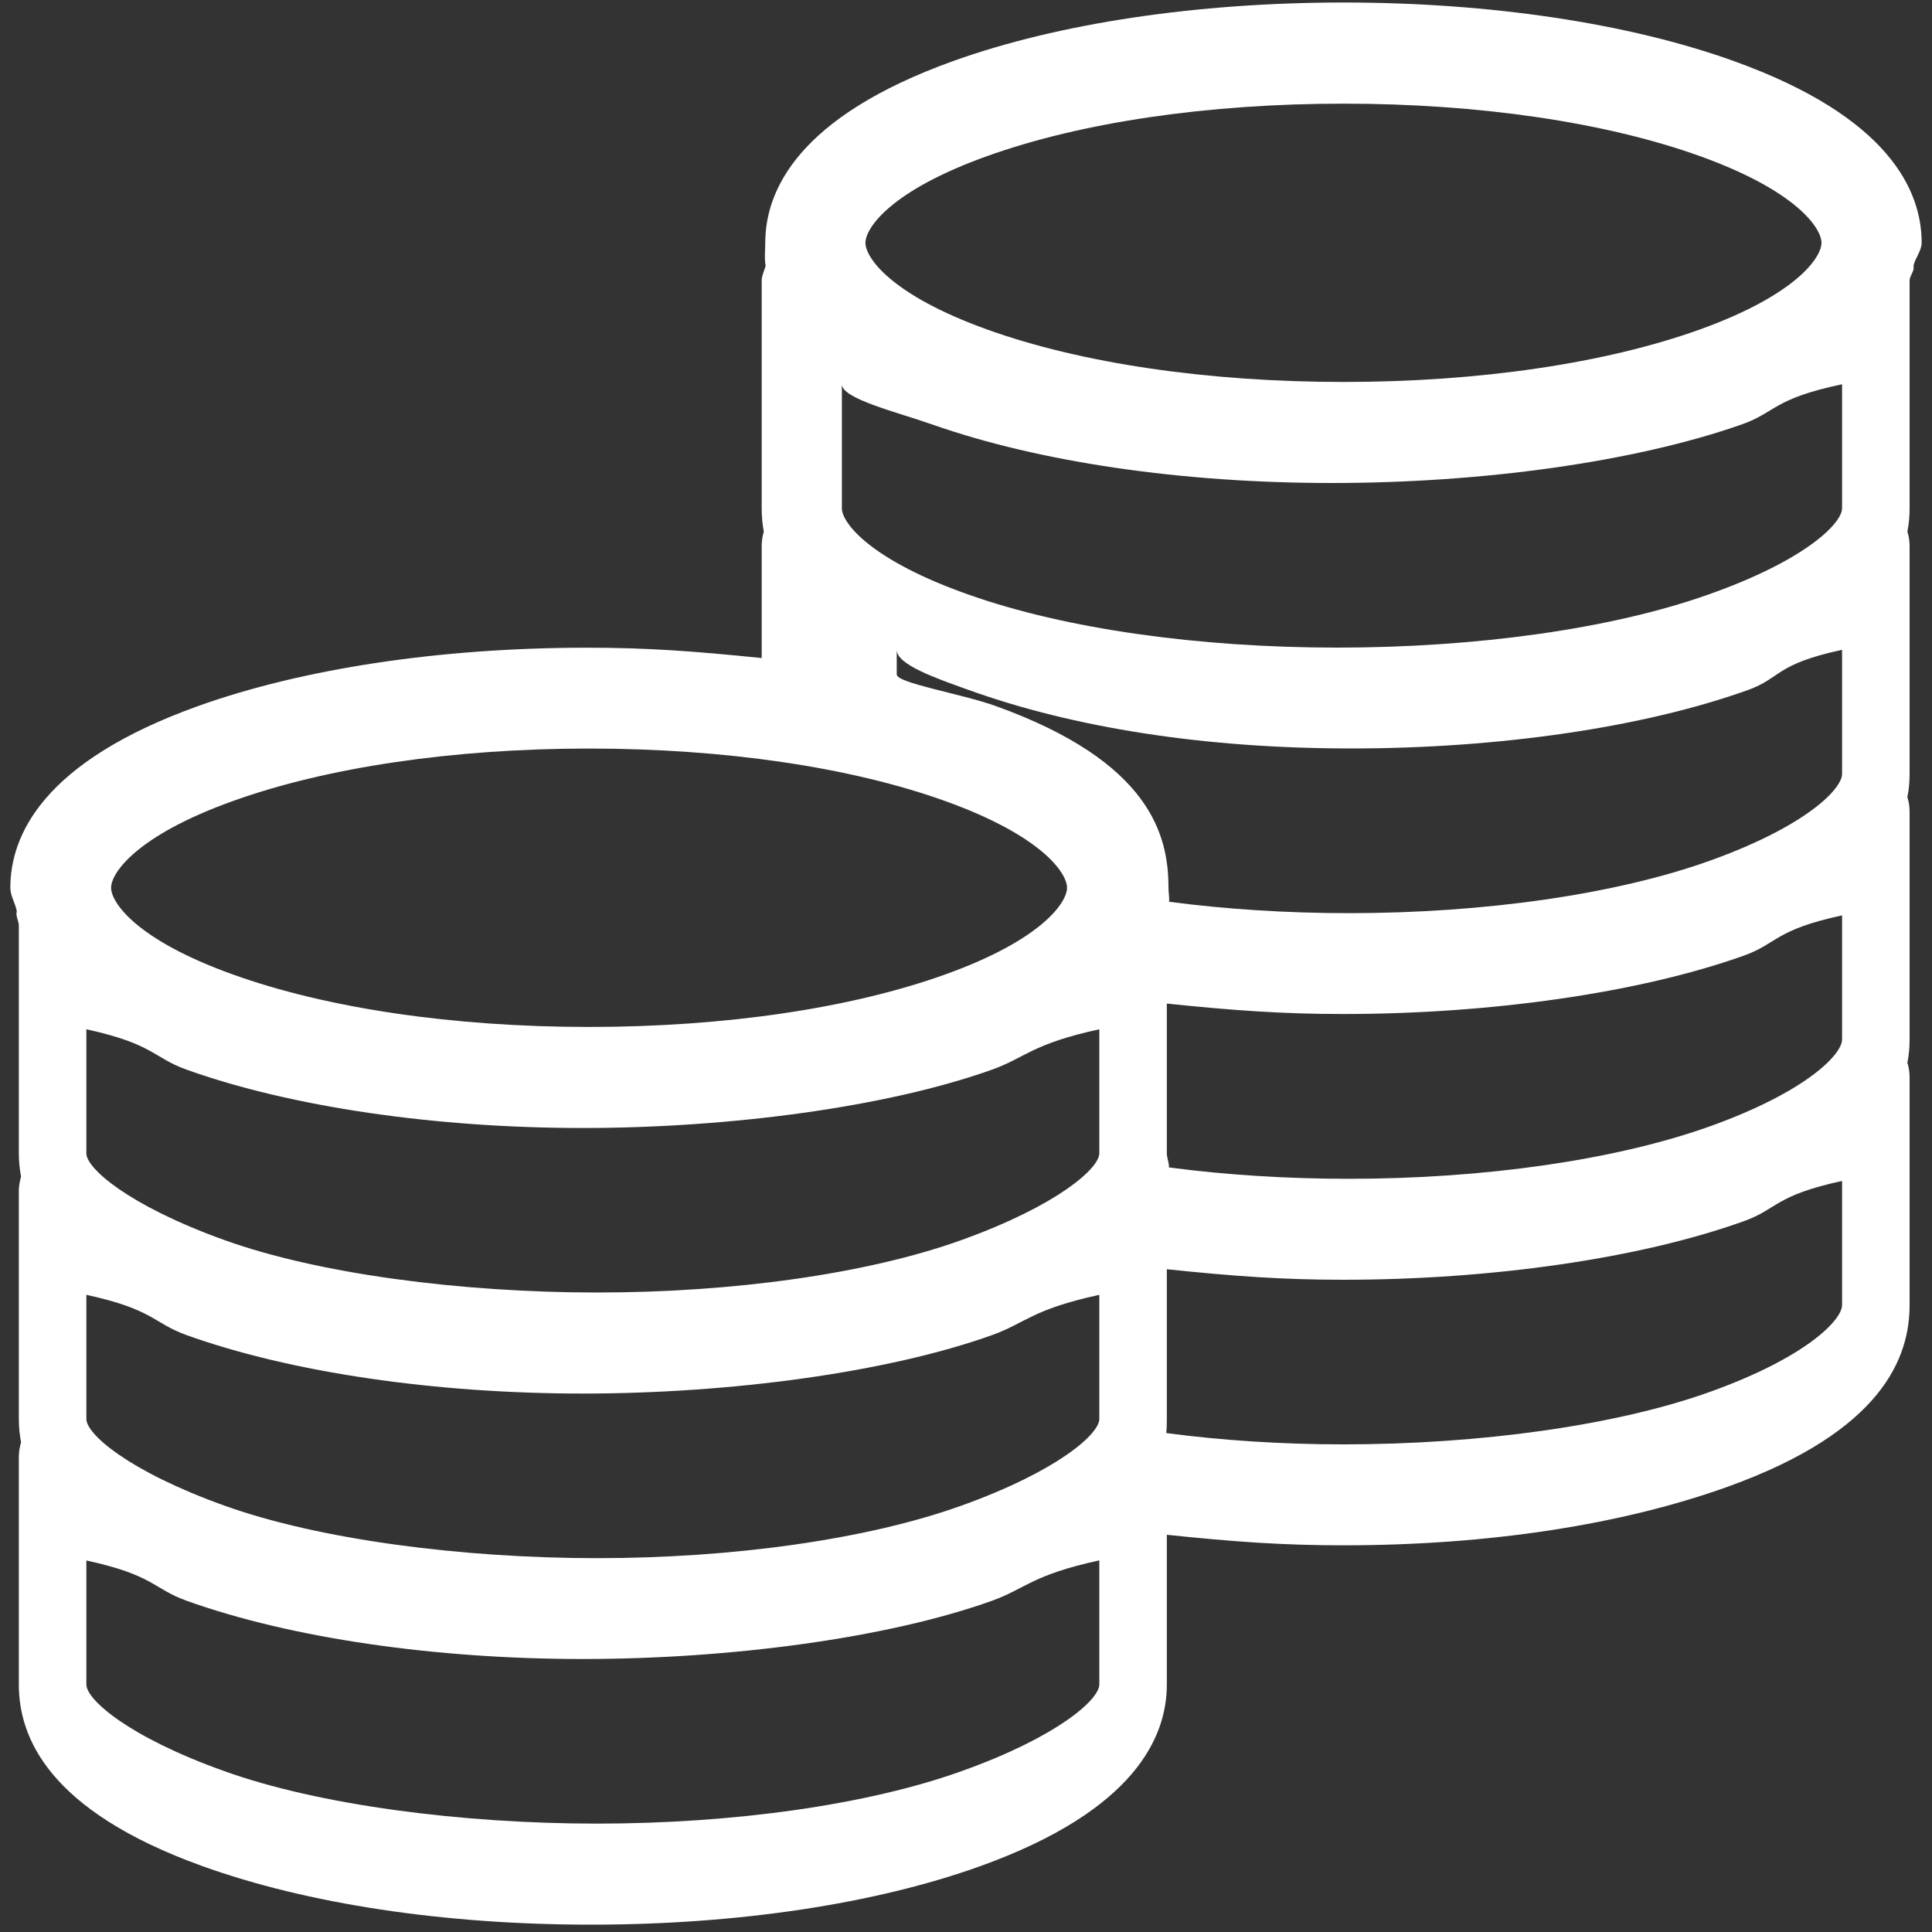 ﻿<?xml version="1.0" encoding="utf-8"?>
<svg version="1.1" xmlns:xlink="http://www.w3.org/1999/xlink" width="20px" height="20px" xmlns="http://www.w3.org/2000/svg">
  <rect width="100%" height="100%" fill="#333333" stroke="none"/>
  <g transform="matrix(1 0 0 1 -44 -2435 )">
    <path d="M 19.893 2.513  C 19.893 1.974  19.556 1.21  17.948 0.632  C 16.861 0.241  15.426 0.026  13.908 0.026  C 12.389 0.026  10.953 0.242  9.867 0.632  C 8.259 1.21  7.922 1.974  7.922 2.513  C 7.922 2.593  7.911 2.674  7.926 2.753  C 7.911 2.803  7.885 2.855  7.885 2.905  L 7.885 5.262  C 7.885 5.344  7.892 5.425  7.907 5.503  C 7.892 5.552  7.885 5.603  7.885 5.655  L 7.885 6.812  C 7.186 6.741  6.705 6.705  6.079 6.705  C 4.558 6.705  3.133 6.921  2.048 7.31  C 0.44 7.887  0.107 8.651  0.107 9.19  C 0.107 9.272  0.159 9.353  0.174 9.432  C 0.159 9.482  0.195 9.533  0.195 9.583  L 0.195 11.94  C 0.195 12.021  0.203 12.102  0.218 12.18  C 0.203 12.232  0.195 12.282  0.195 12.331  L 0.195 14.69  C 0.195 14.771  0.203 14.851  0.218 14.931  C 0.203 14.981  0.195 15.032  0.195 15.081  L 0.195 17.438  C 0.195 17.977  0.491 18.741  2.098 19.319  C 3.183 19.709  4.597 19.924  6.118 19.924  C 7.639 19.924  9.062 19.708  10.146 19.319  C 11.754 18.741  12.079 17.977  12.079 17.438  L 12.079 15.888  C 12.778 15.961  13.28 15.997  13.905 15.997  C 15.424 15.997  16.797 15.781  17.884 15.391  C 19.492 14.813  19.768 14.049  19.768 13.51  L 19.768 11.154  C 19.768 11.102  19.761 11.05  19.745 11.001  C 19.761 10.924  19.768 10.843  19.768 10.761  L 19.768 8.404  C 19.768 8.352  19.761 8.301  19.745 8.252  C 19.761 8.175  19.768 8.096  19.768 8.012  L 19.768 5.655  C 19.768 5.602  19.761 5.551  19.745 5.503  C 19.761 5.425  19.768 5.346  19.768 5.262  L 19.768 2.905  C 19.768 2.853  19.823 2.803  19.808 2.753  C 19.823 2.676  19.893 2.595  19.893 2.513  Z M 13.908 14.952  C 13.274 14.952  12.656 14.912  12.073 14.835  C 12.078 14.787  12.079 14.739  12.079 14.69  L 12.079 13.139  C 12.778 13.212  13.282 13.248  13.905 13.248  C 15.422 13.248  16.966 13.032  18.054 12.641  C 18.402 12.516  18.37 12.377  19.069 12.225  L 19.069 13.51  C 19.069 13.664  18.699 14.05  17.706 14.407  C 16.73 14.758  15.312 14.952  13.908 14.952  Z M 17.706 11.658  C 16.726 12.009  15.362 12.203  13.961 12.203  C 13.331 12.203  12.686 12.163  12.1 12.085  C 12.105 12.038  12.079 11.989  12.079 11.939  L 12.079 10.389  C 12.778 10.461  13.276 10.497  13.905 10.497  C 15.422 10.497  16.964 10.281  18.054 9.892  C 18.402 9.767  18.37 9.627  19.069 9.476  L 19.069 10.761  C 19.069 10.915  18.699 11.301  17.706 11.658  Z M 17.706 8.908  C 16.726 9.26  15.362 9.453  13.961 9.453  C 13.334 9.453  12.691 9.413  12.102 9.335  C 12.107 9.288  12.096 9.239  12.096 9.189  C 12.096 8.651  11.915 7.887  10.306 7.308  C 9.95 7.181  9.283 7.072  9.283 6.982  L 9.283 6.727  C 9.283 6.88  9.683 7.019  10.029 7.143  C 11.113 7.533  12.467 7.748  13.989 7.748  C 15.509 7.748  17.01 7.532  18.095 7.143  C 18.442 7.018  18.37 6.878  19.069 6.727  L 19.069 8.012  C 19.069 8.166  18.699 8.551  17.706 8.908  Z M 17.675 6.158  C 16.676 6.511  15.28 6.704  13.845 6.704  C 12.408 6.704  11.033 6.511  10.034 6.158  C 9.018 5.802  8.715 5.416  8.715 5.262  L 8.715 3.978  C 8.715 4.129  9.296 4.269  9.65 4.394  C 10.763 4.785  12.235 5  13.787 5  C 15.338 5  16.918 4.784  18.03 4.394  C 18.386 4.268  18.354 4.128  19.069 3.978  L 19.069 5.262  C 19.069 5.416  18.691 5.802  17.675 6.158  Z M 17.599 3.41  C 16.62 3.762  15.31 3.954  13.908 3.954  C 12.505 3.954  11.193 3.762  10.216 3.41  C 9.222 3.052  8.959 2.667  8.959 2.514  C 8.959 2.359  9.222 1.973  10.216 1.617  C 11.194 1.265  12.505 1.073  13.908 1.073  C 15.311 1.073  16.621 1.265  17.6 1.617  C 18.593 1.974  18.856 2.36  18.856 2.514  C 18.855 2.667  18.592 3.052  17.599 3.41  Z M 11.38 16.153  L 11.38 17.438  C 11.38 17.593  10.95 17.979  9.956 18.334  C 8.977 18.686  7.582 18.878  6.18 18.878  C 4.778 18.878  3.298 18.686  2.32 18.334  C 1.326 17.979  0.894 17.593  0.894 17.438  L 0.894 16.154  C 1.594 16.306  1.583 16.445  1.929 16.57  C 3.015 16.96  4.513 17.174  6.033 17.174  C 7.553 17.174  9.187 16.959  10.272 16.57  C 10.62 16.444  10.681 16.305  11.38 16.153  Z M 9.956 15.585  C 8.977 15.937  7.583 16.13  6.18 16.13  C 4.778 16.13  3.298 15.937  2.32 15.585  C 1.326 15.228  0.894 14.844  0.894 14.69  L 0.894 13.404  C 1.593 13.556  1.583 13.695  1.929 13.82  C 3.017 14.211  4.516 14.426  6.033 14.426  C 7.551 14.426  9.184 14.21  10.272 13.82  C 10.619 13.695  10.681 13.556  11.38 13.404  L 11.38 14.69  C 11.38 14.844  10.95 15.228  9.956 15.585  Z M 9.956 12.836  C 8.979 13.188  7.584 13.38  6.18 13.38  C 4.776 13.38  3.296 13.188  2.32 12.836  C 1.326 12.478  0.894 12.093  0.894 11.94  L 0.894 10.655  C 1.593 10.808  1.584 10.948  1.929 11.072  C 3.017 11.462  4.517 11.677  6.033 11.677  C 7.55 11.677  9.184 11.461  10.272 11.072  C 10.617 10.948  10.681 10.807  11.38 10.655  L 11.38 11.94  C 11.38 12.093  10.95 12.478  9.956 12.836  Z M 9.789 10.086  C 8.812 10.438  7.501 10.631  6.097 10.631  C 4.693 10.631  3.382 10.438  2.406 10.086  C 1.412 9.729  1.15 9.343  1.15 9.19  C 1.15 9.037  1.412 8.651  2.406 8.294  C 3.383 7.942  4.694 7.749  6.097 7.749  C 7.5 7.749  8.812 7.942  9.789 8.294  C 10.784 8.652  11.046 9.037  11.046 9.19  C 11.046 9.343  10.783 9.729  9.789 10.086  Z " fill-rule="nonzero" fill="#ffffff" stroke="none" transform="matrix(1 0 0 1 44 2435 )" />
  </g>
</svg>